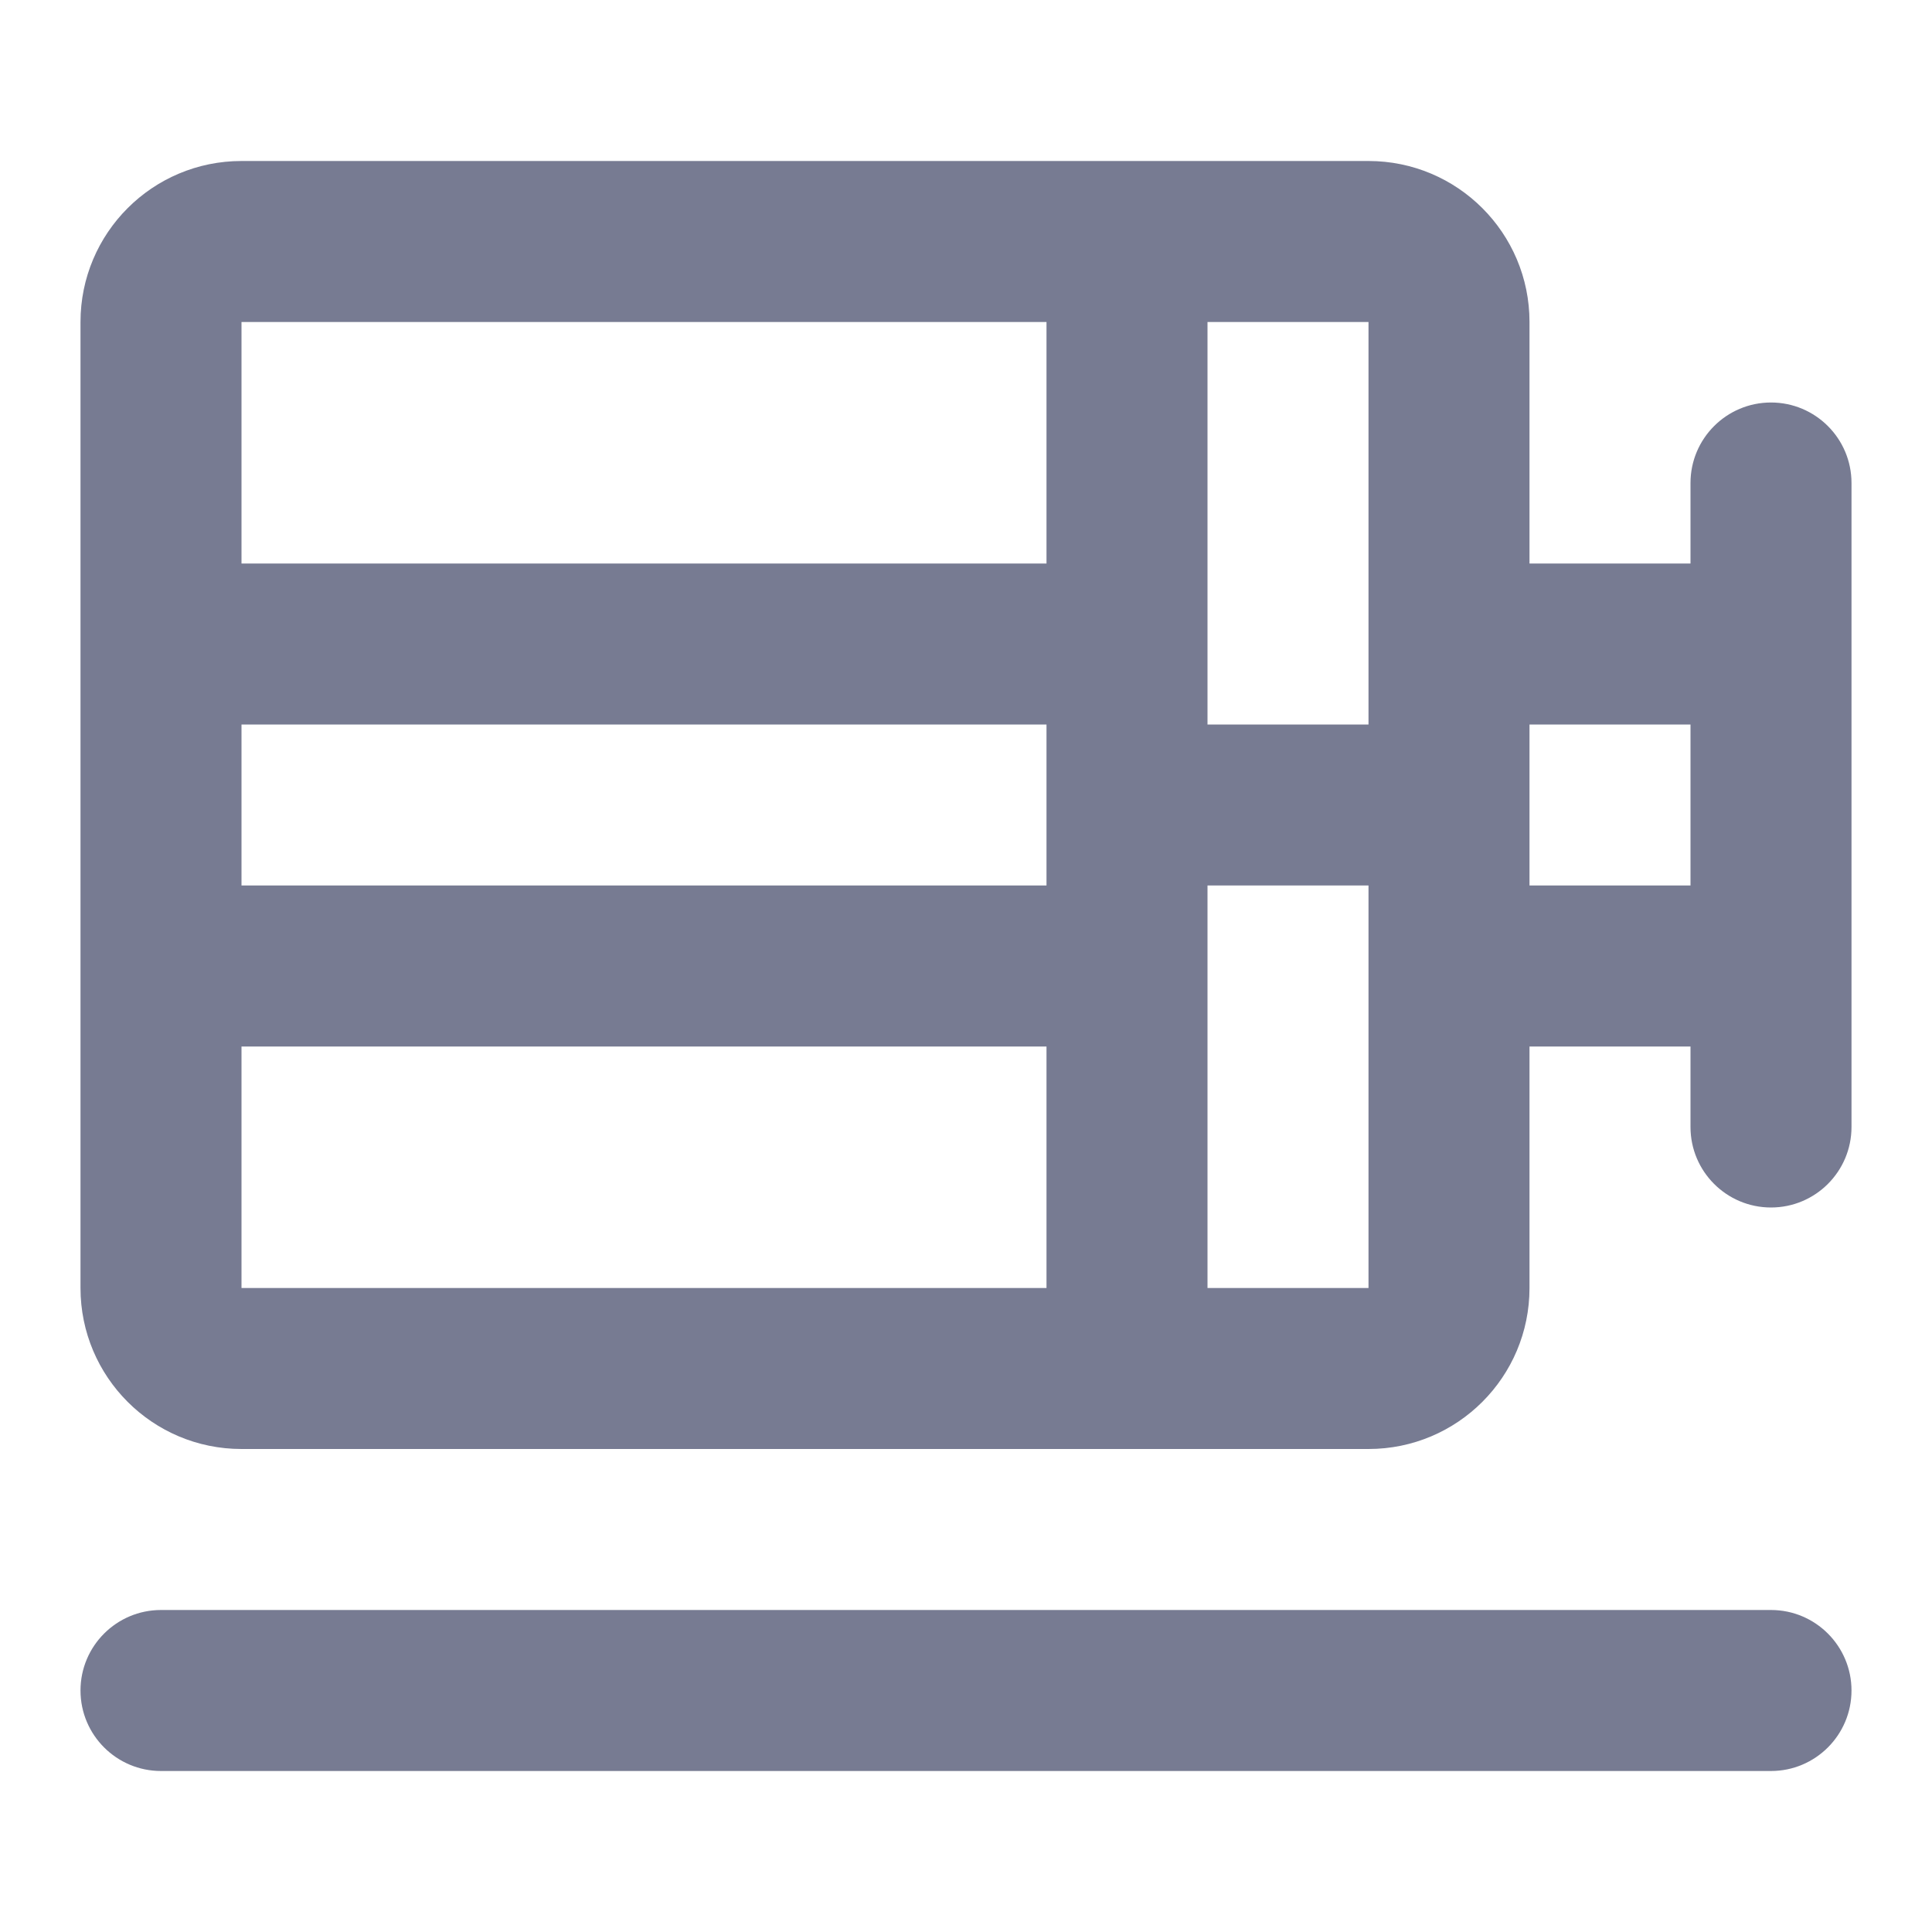 <svg width="24" height="24" viewBox="0 0 24 24" fill="none" xmlns="http://www.w3.org/2000/svg">
<path fill-rule="evenodd" clip-rule="evenodd" d="M1 4C1 2.895 1.895 2 3 2H17C18.105 2 19 2.895 19 4V7H21V6C21 5.448 21.448 5 22 5C22.552 5 23 5.448 23 6V14C23 14.552 22.552 15 22 15C21.448 15 21 14.552 21 14V13H19V16C19 17.105 18.105 18 17 18H3C1.895 18 1 17.105 1 16V4ZM15 16H17V11H15V16ZM13 13H3V16H13V13ZM13 11V9H3V11H13ZM15 9H17V4H15V9ZM13 7V4L3 4V7H13ZM19 9V11H21V9H19Z" fill="#777B92"/>
<path fill-rule="evenodd" clip-rule="evenodd" d="M1 21C1 20.448 1.448 20 2 20H22C22.552 20 23 20.448 23 21C23 21.552 22.552 22 22 22H2C1.448 22 1 21.552 1 21Z" fill="#777B92"/>
</svg>
